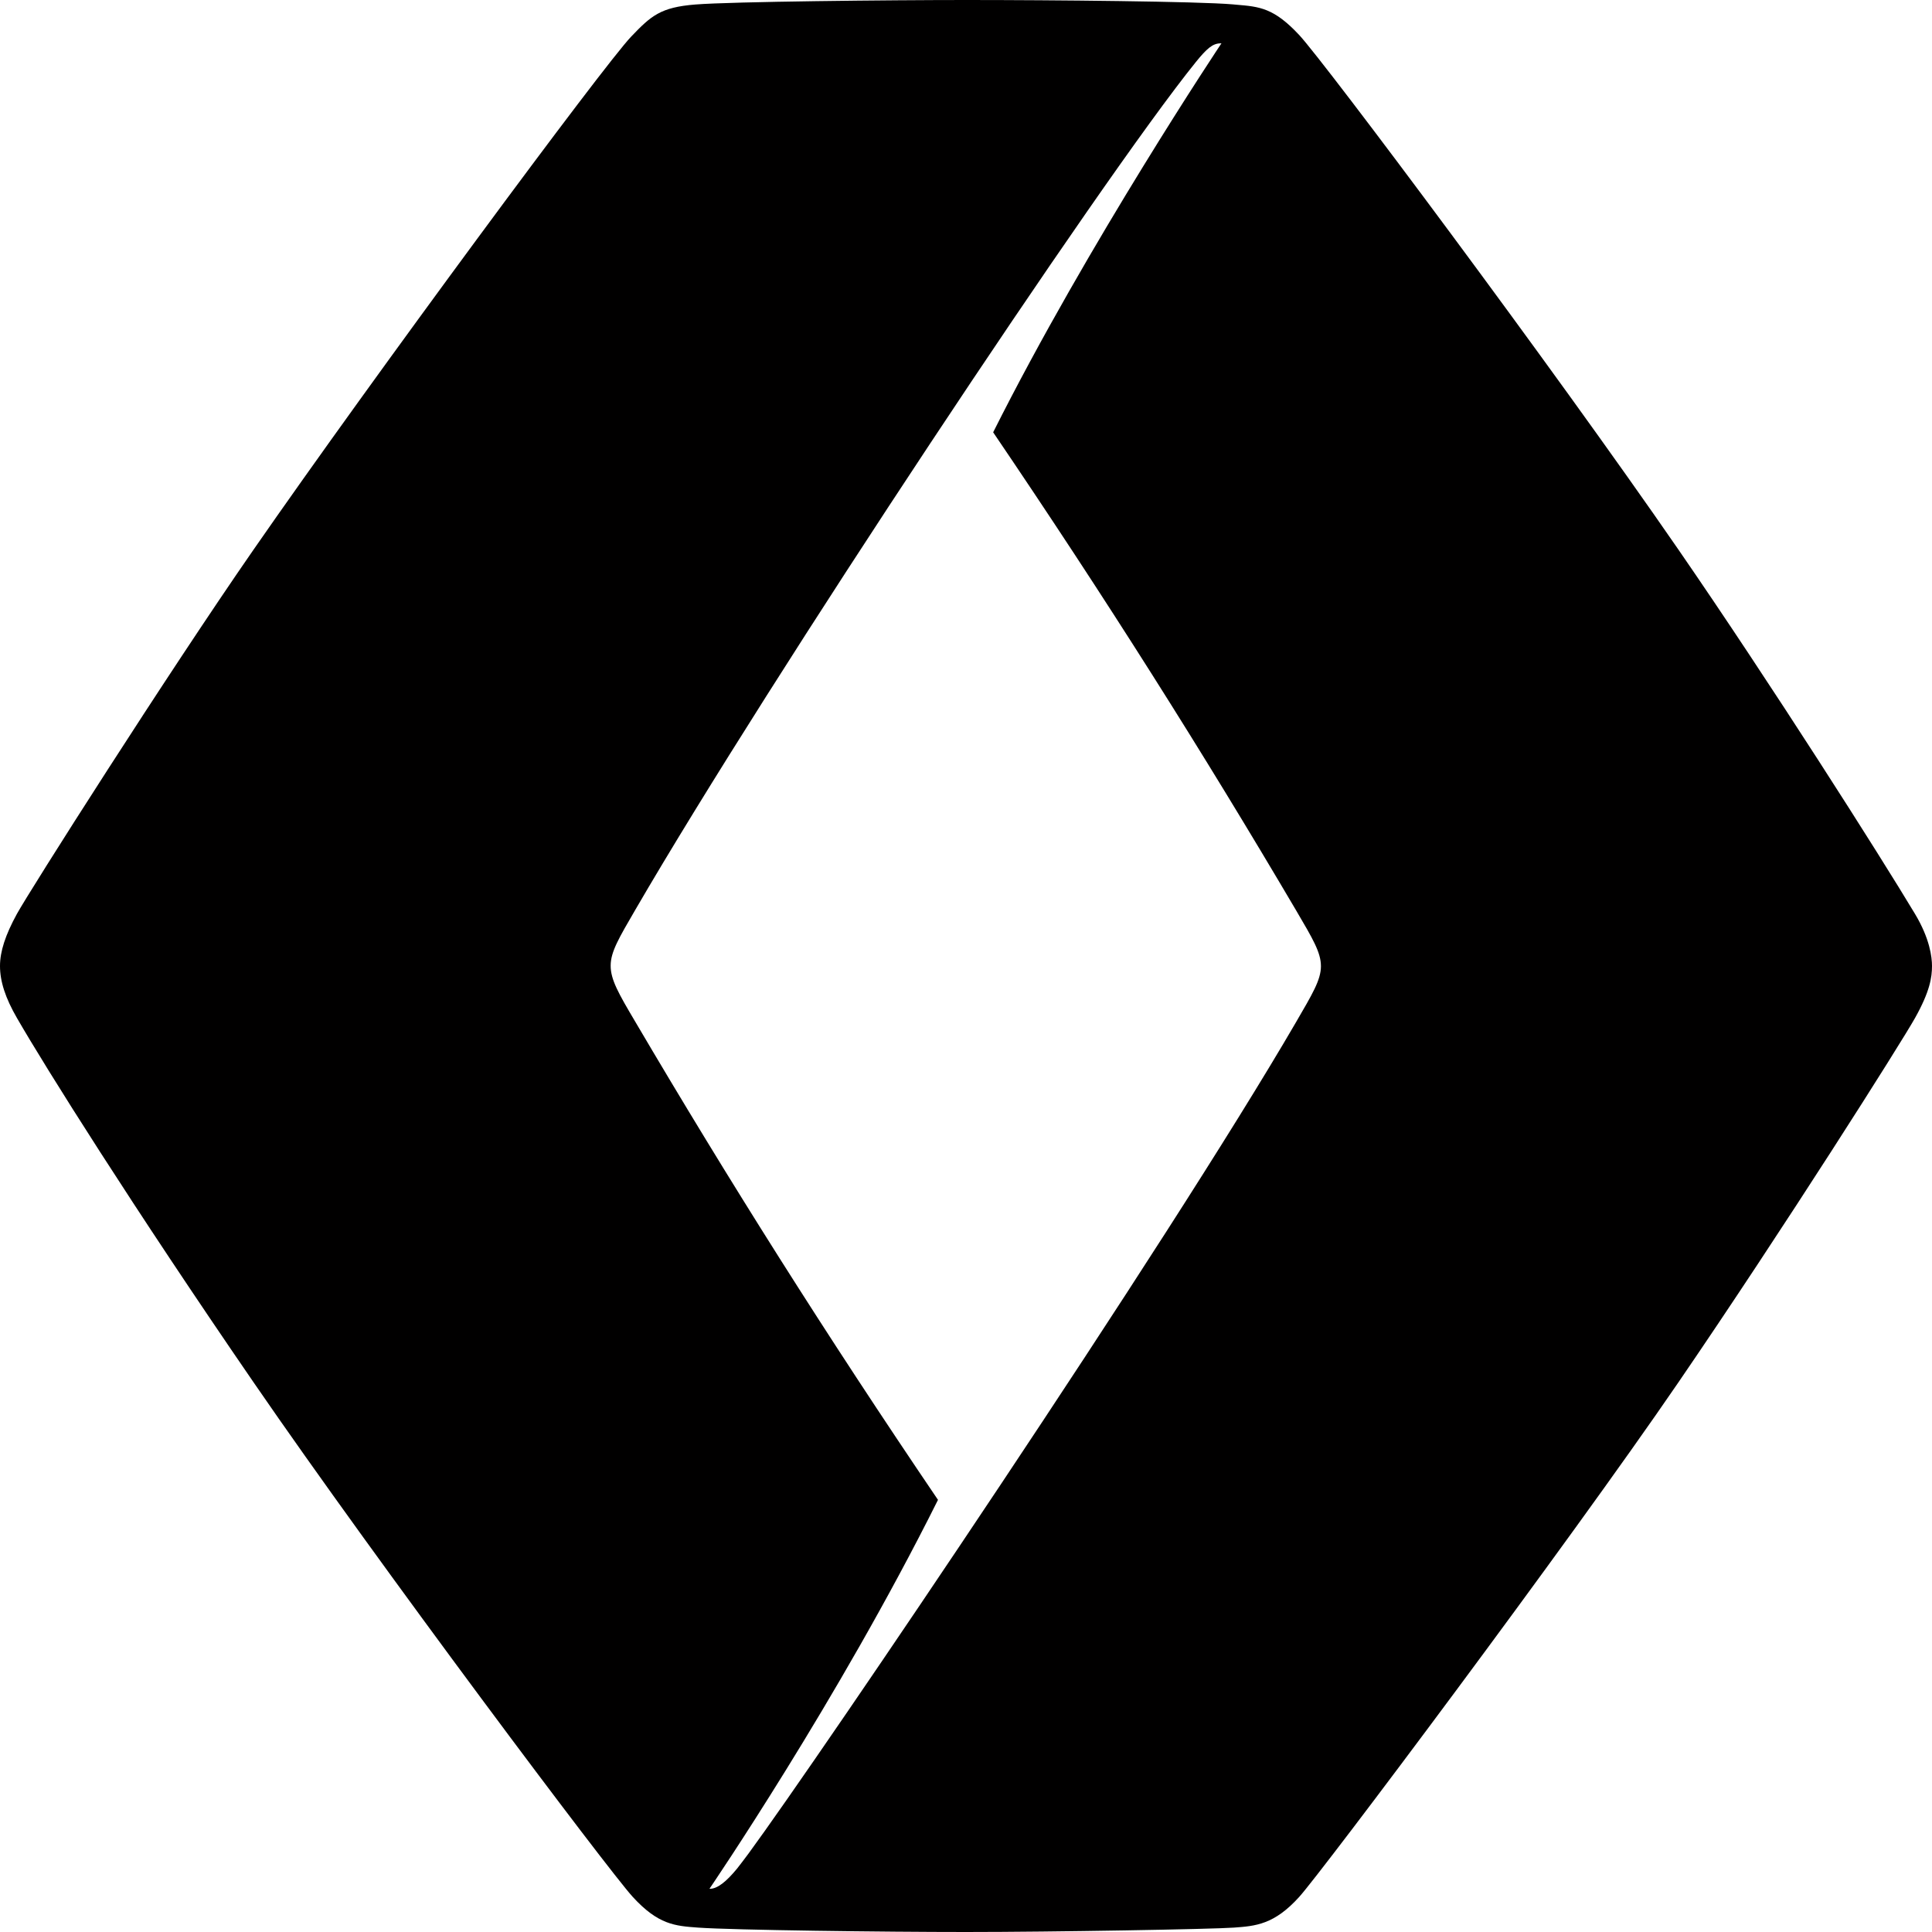 <svg width="150" height="150" viewBox="0 0 150 150" fill="none" xmlns="http://www.w3.org/2000/svg">
<g clip-path="url(#clip0_145_33)">
<path fill-rule="evenodd" clip-rule="evenodd" d="M100.606 79.39C90.637 96.533 63.694 136.311 58.104 143.924C57.746 144.404 57.454 144.788 57.233 145.068C56.403 146.081 55.687 146.668 55.082 146.645C55.082 146.645 65.042 132.058 72.825 116.448C64.073 103.542 56.546 91.601 49.318 79.319C48.023 77.132 47.404 76.048 47.412 74.969V74.967V74.963C47.414 73.895 48.059 72.817 49.337 70.618C59.797 52.622 85.411 14.024 92.83 4.836C93.694 3.766 94.155 3.365 94.774 3.365C94.795 3.365 94.81 3.365 94.832 3.365C94.832 3.365 84.489 18.847 77.109 33.564C85.861 46.466 93.418 58.437 100.65 70.717C101.93 72.899 102.557 73.948 102.557 75.016C102.557 76.086 101.885 77.187 100.606 79.39ZM148.684 70.962C145.961 66.417 137.486 53.075 130.303 42.658C120.455 28.379 102.873 4.871 100.877 2.727C98.905 0.611 97.799 0.516 95.974 0.364L95.706 0.339C93.046 0.107 81.78 0 75 0C69.194 0 56.859 0.12 53.986 0.35C51.28 0.564 50.548 1.228 49.005 2.841C46.883 5.055 29.007 29.23 19.697 42.658C12.962 52.367 2.301 69.155 1.309 70.962C0.416 72.592 0 73.876 0 74.999C0 76.197 0.416 77.478 1.314 79.034C3.549 82.911 10.29 93.65 19.697 107.338C29.51 121.617 47.241 145.215 49.121 147.268C51.108 149.44 52.407 149.528 54.202 149.659C56.93 149.853 68.702 150 75 150C81.801 150 94.102 149.783 95.798 149.659C97.478 149.537 98.928 149.431 100.877 147.268C102.665 145.287 121.735 119.862 130.303 107.338C138.515 95.337 147.633 80.919 148.684 79.034C149.842 76.966 150 75.873 150 74.997C150 74.31 149.829 72.87 148.684 70.962Z" fill="#010000"/>
</g>
<defs>
<clipPath id="clip0_145_33">
<rect width="150" height="150" fill="white"/>
</clipPath>
</defs>
</svg>
